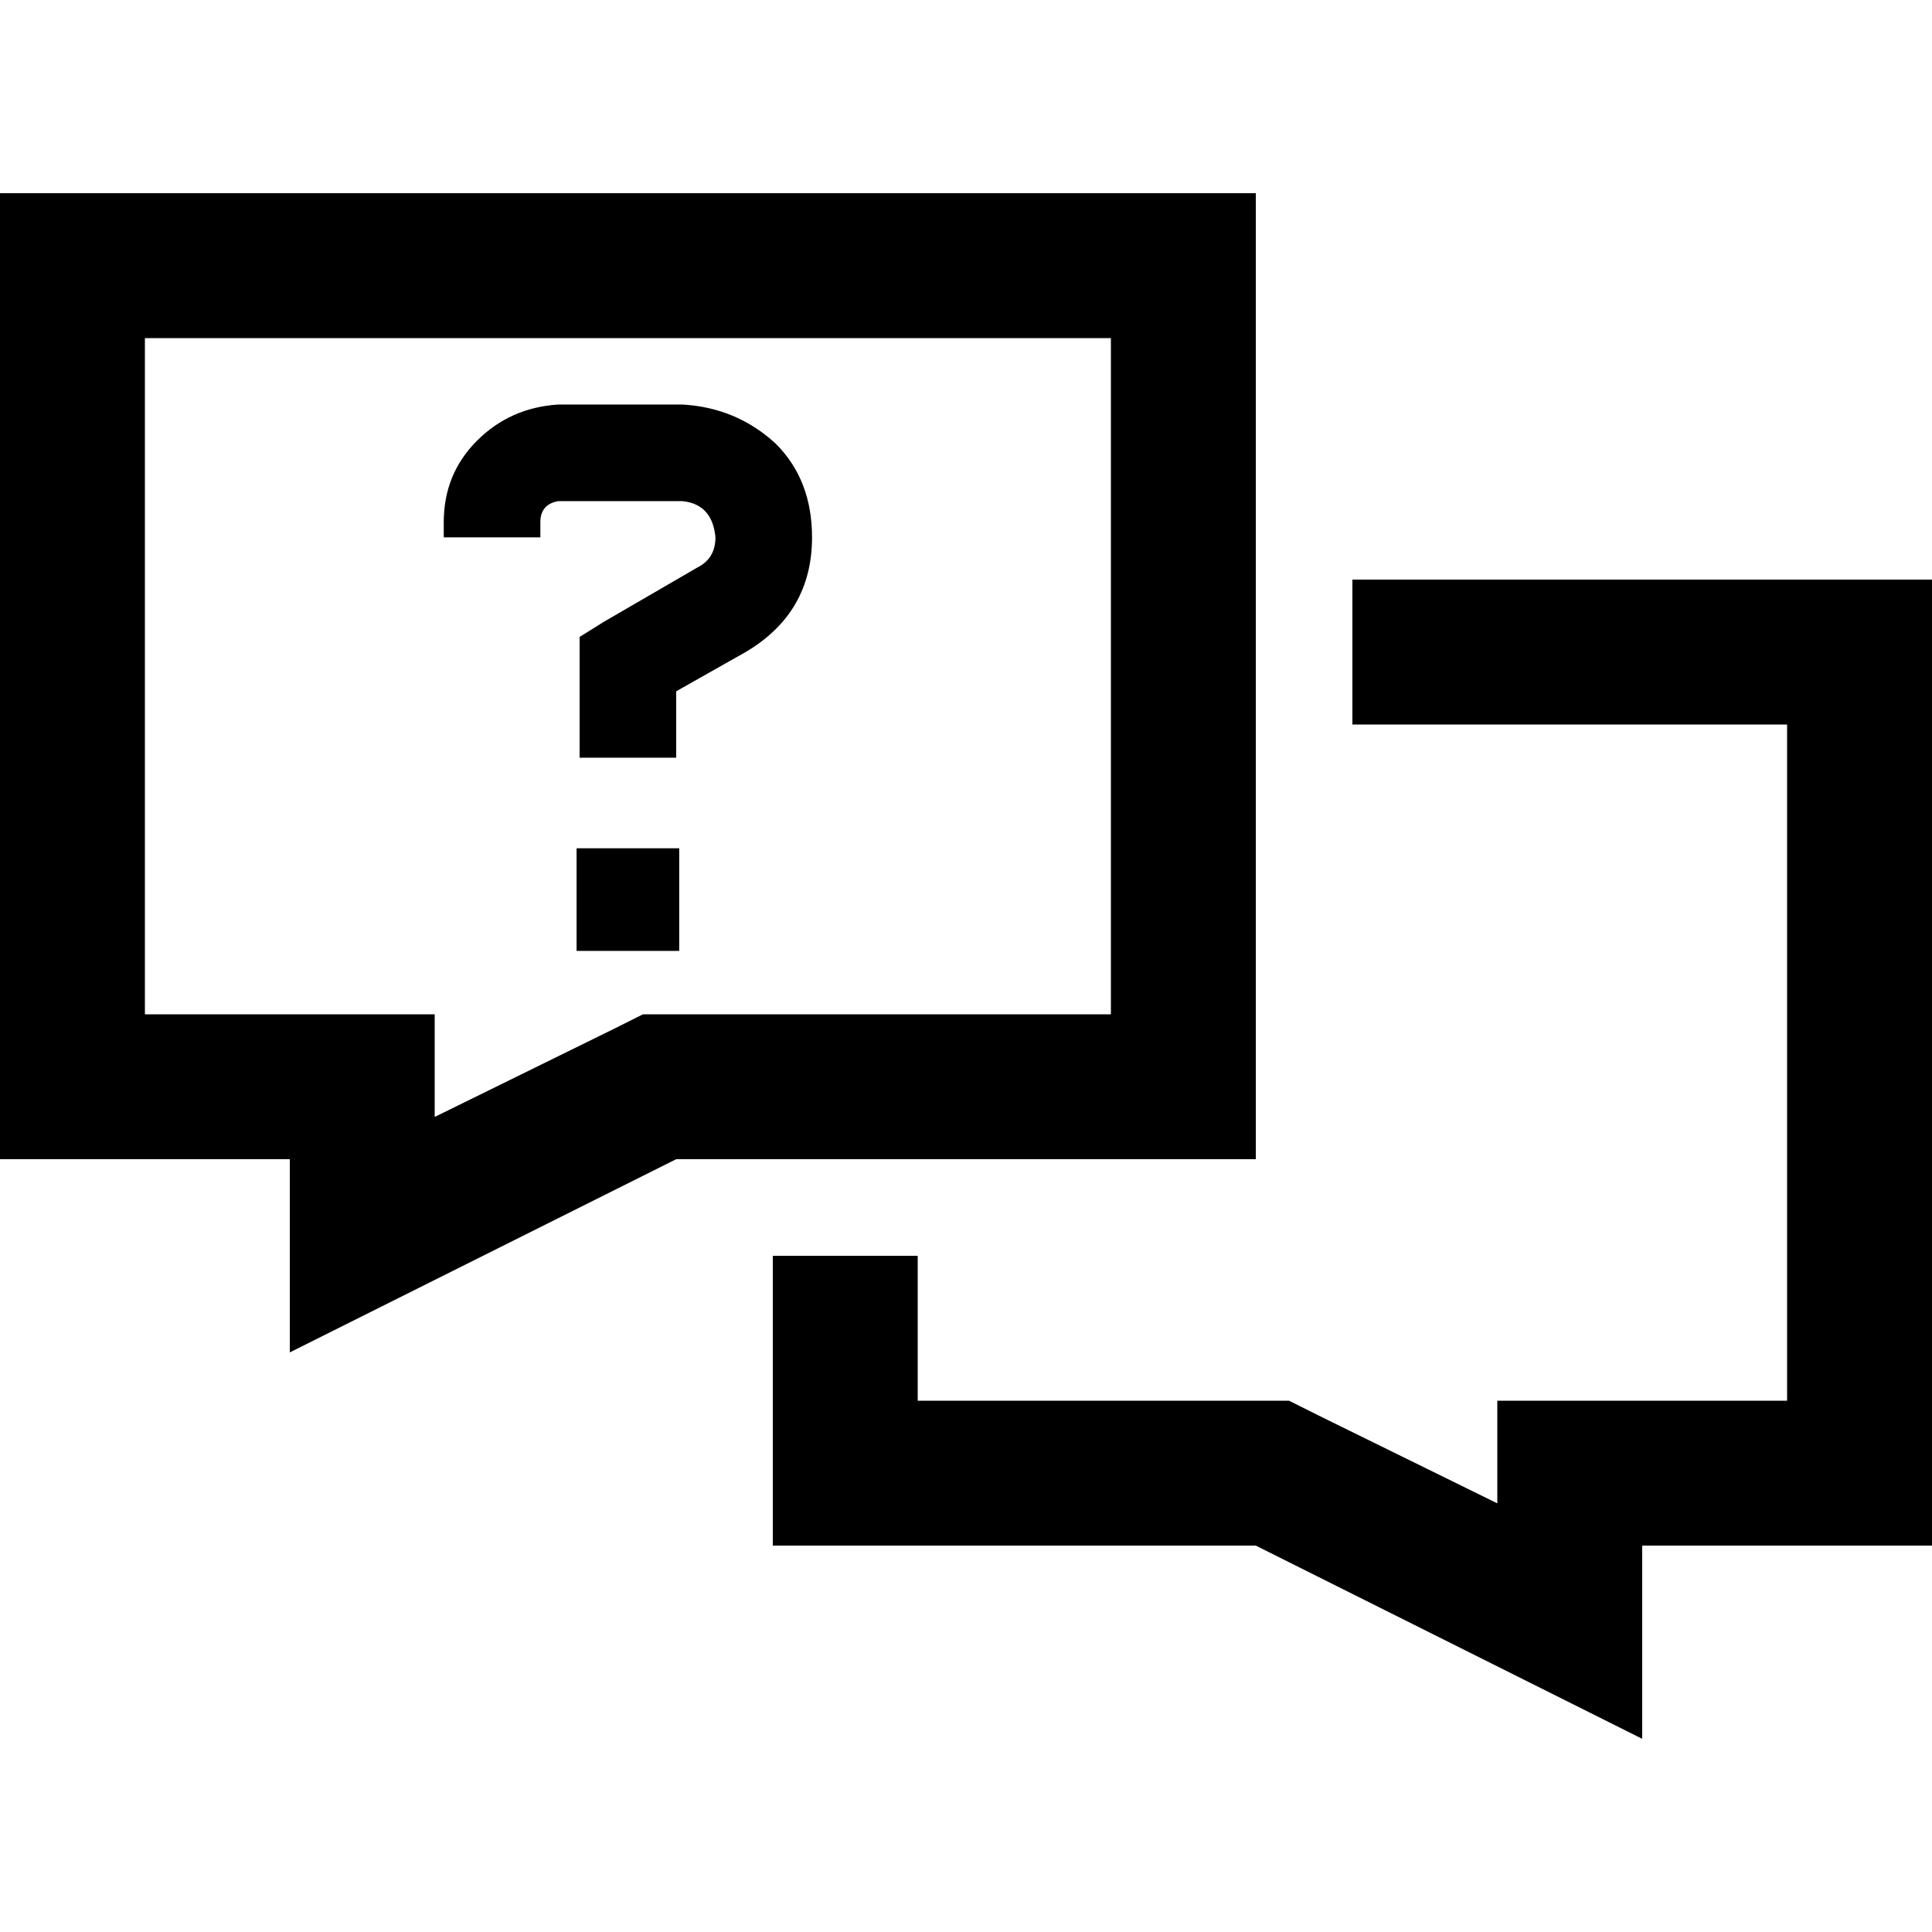 <svg xmlns="http://www.w3.org/2000/svg" viewBox="0 0 512 512">
  <path d="M 115.2 339.2 L 76.8 358.4 L 76.8 345.6 L 76.8 315.2 L 76.8 307.2 L 38.4 307.2 L 0 307.2 L 0 268.8 L 0 89.6 L 0 51.2 L 38.4 51.2 L 294.4 51.2 L 332.8 51.2 L 332.8 89.6 L 332.8 268.8 L 332.8 307.2 L 294.4 307.2 L 179.2 307.2 L 115.2 339.2 L 115.2 339.2 Z M 115.2 296 L 162.4 272.8 L 170.4 268.8 L 179.2 268.8 L 294.4 268.8 L 294.4 89.6 L 38.4 89.6 L 38.4 268.8 L 76.8 268.8 L 115.2 268.8 L 115.2 296 L 115.2 296 Z M 204.8 332.8 L 243.2 332.8 L 243.2 371.2 L 332.8 371.2 L 341.6 371.2 L 349.6 375.2 L 396.8 398.4 L 396.8 371.2 L 435.2 371.2 L 473.6 371.2 L 473.6 192 L 358.4 192 L 358.4 153.6 L 473.6 153.6 L 512 153.6 L 512 192 L 512 371.2 L 512 409.6 L 473.6 409.6 L 435.2 409.6 L 435.2 417.6 L 435.2 448 L 435.2 460.8 L 396.8 441.6 L 332.8 409.6 L 243.2 409.6 L 204.8 409.6 L 204.8 371.2 L 204.8 332.8 L 204.8 332.8 Z M 117.6 138.4 Q 117.6 125.6 126.4 116.8 L 126.4 116.8 Q 135.2 108 148 107.2 L 180.8 107.2 Q 195.2 108 205.6 117.6 Q 215.2 127.2 215.2 142.4 Q 215.2 162.4 197.6 172.8 L 179.2 183.2 L 179.2 188 L 179.2 200.8 L 153.6 200.8 L 153.6 188 L 153.6 176 L 153.6 168.8 L 160 164.8 L 184.8 150.4 Q 189.6 148 189.6 142.4 Q 188.8 133.6 180.8 132.8 L 148 132.8 Q 143.2 133.6 143.2 138.4 L 143.2 142.4 L 117.6 142.4 L 117.6 138.4 L 117.6 138.4 Z M 152.8 224.8 L 180 224.8 L 180 252 L 152.8 252 L 152.8 224.8 L 152.8 224.8 Z" />
</svg>